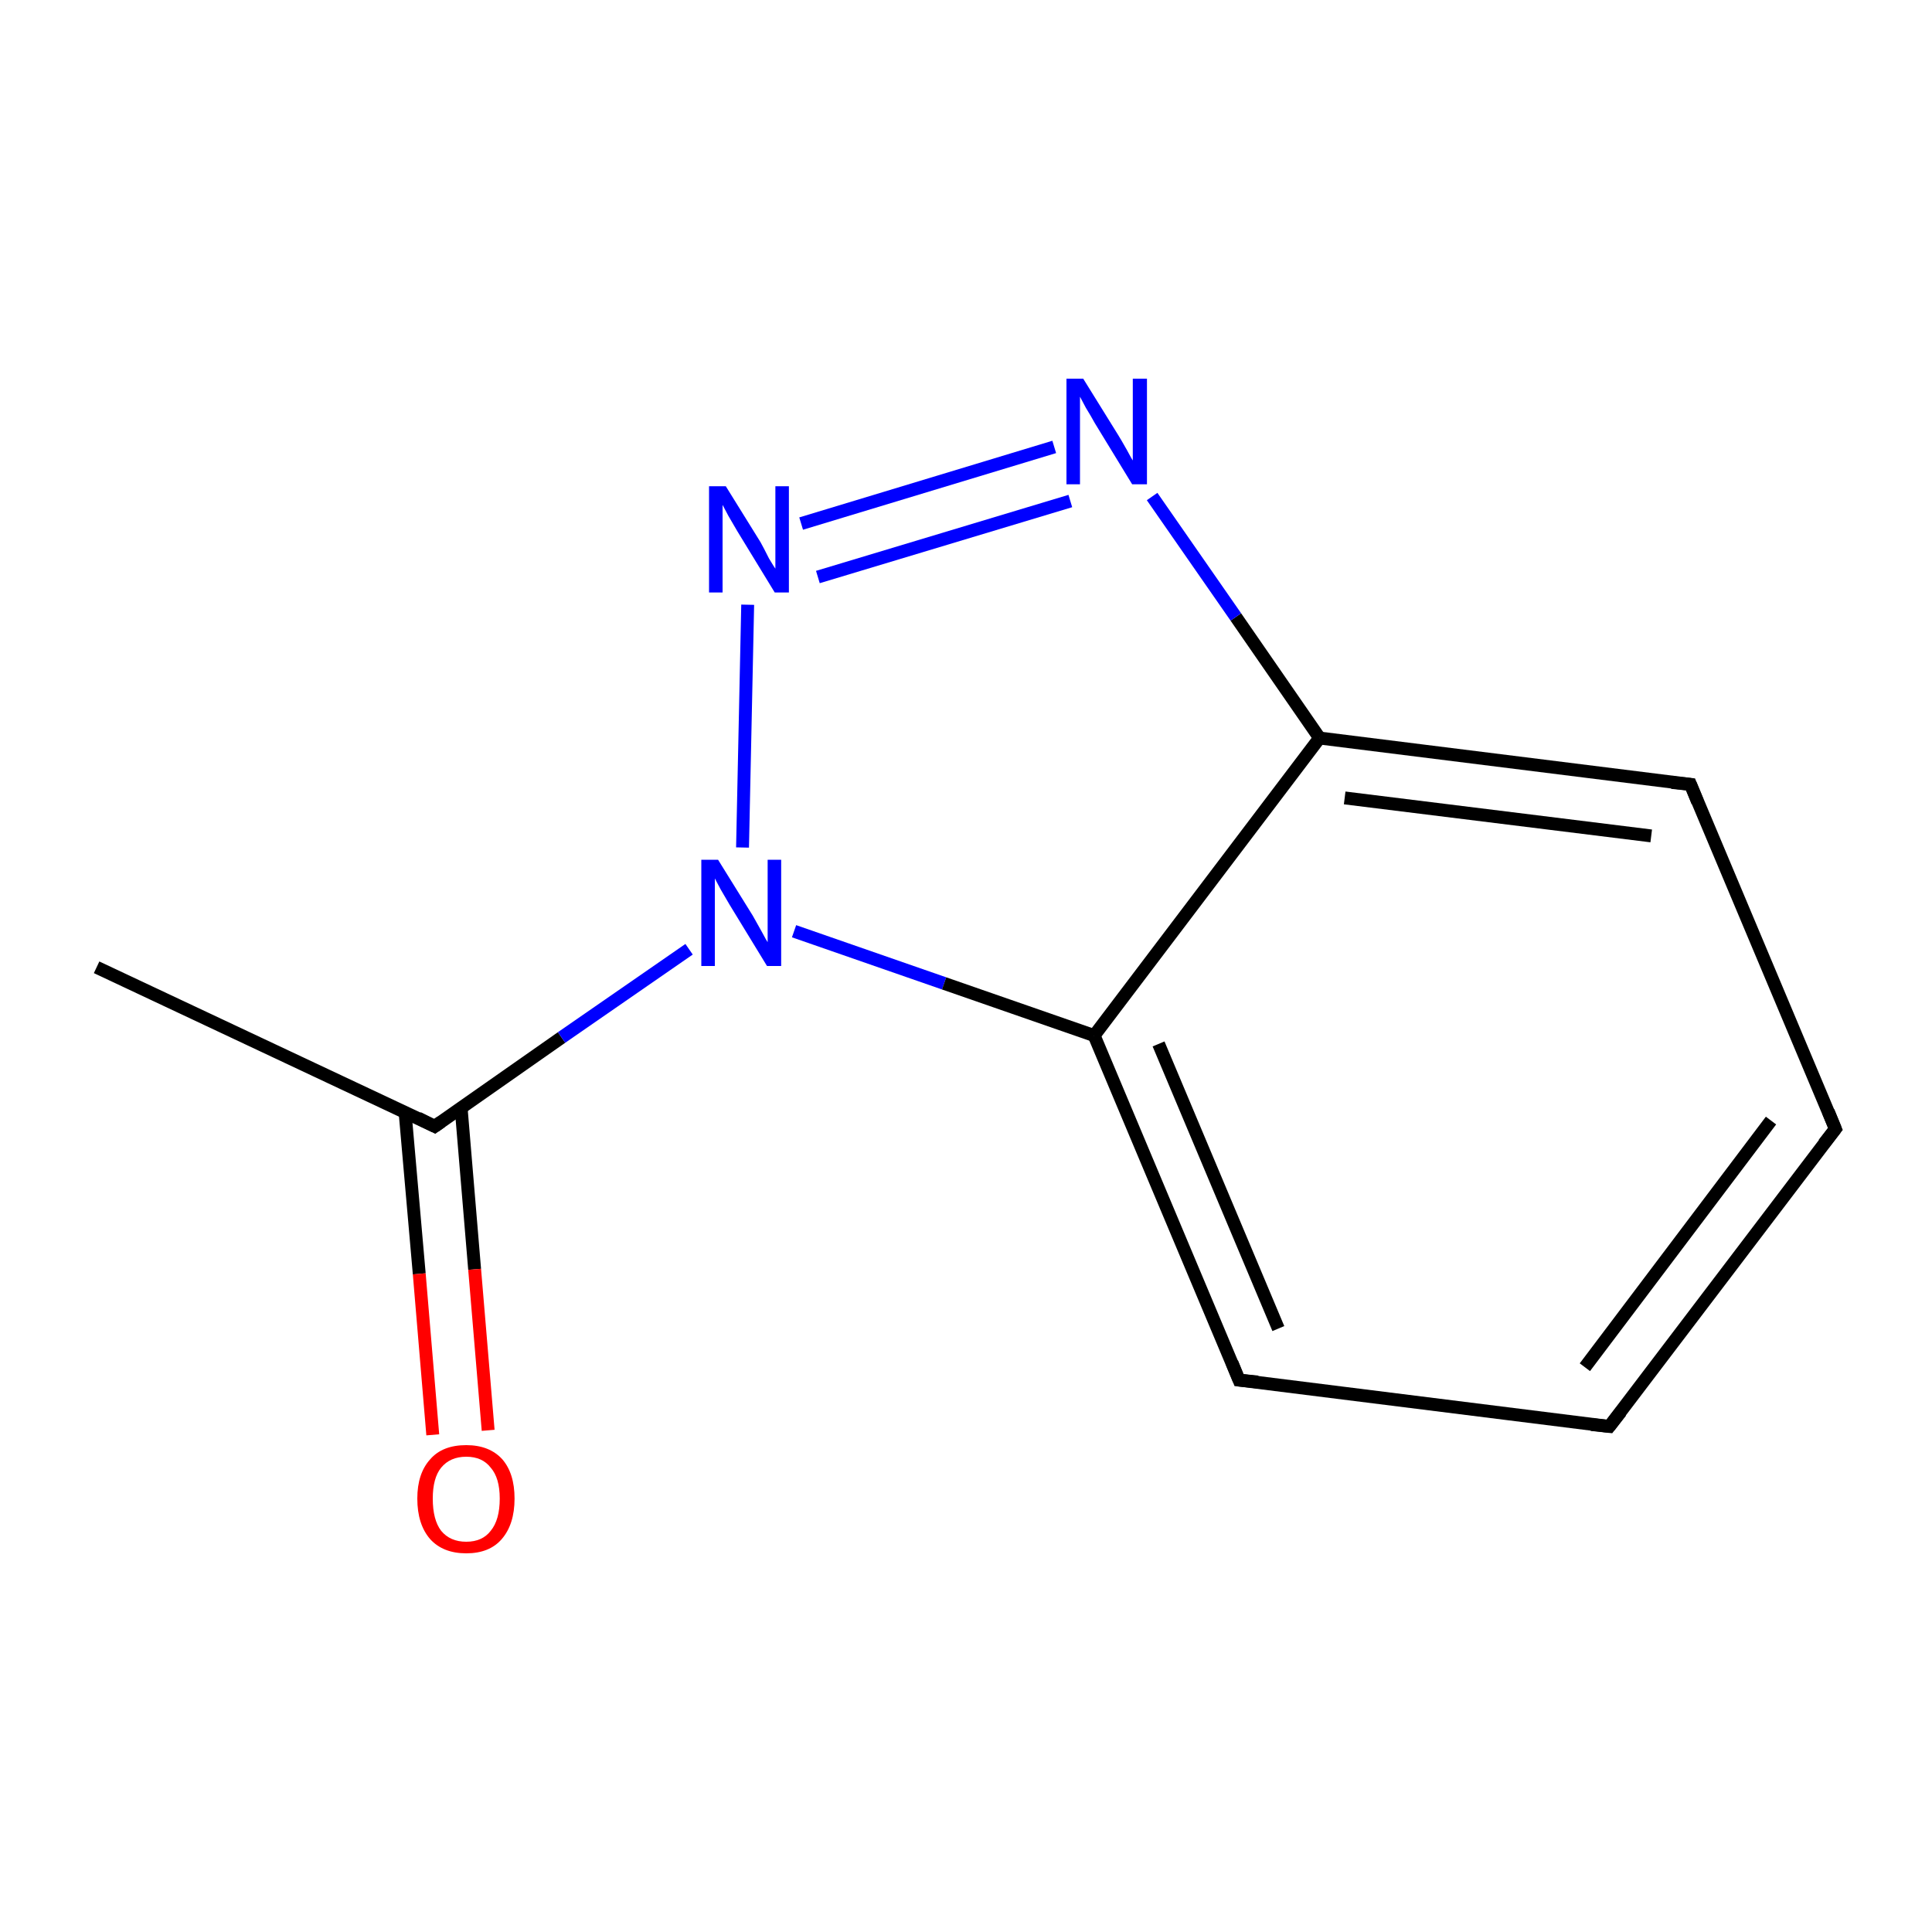 <?xml version='1.0' encoding='iso-8859-1'?>
<svg version='1.1' baseProfile='full'
              xmlns='http://www.w3.org/2000/svg'
                      xmlns:rdkit='http://www.rdkit.org/xml'
                      xmlns:xlink='http://www.w3.org/1999/xlink'
                  xml:space='preserve'
width='300px' height='300px' viewBox='0 0 300 300'>
<!-- END OF HEADER -->
<rect style='opacity:1.0;fill:#FFFFFF;stroke:none' width='300.0' height='300.0' x='0.0' y='0.0'> </rect>
<path class='bond-0 atom-0 atom-1' d='M 15.0,150.2 L 67.5,174.9' style='fill:none;fill-rule:evenodd;stroke:#000000;stroke-width:2.0px;stroke-linecap:butt;stroke-linejoin:miter;stroke-opacity:1' />
<path class='bond-1 atom-1 atom-2' d='M 62.9,172.7 L 65.1,197.8' style='fill:none;fill-rule:evenodd;stroke:#000000;stroke-width:2.0px;stroke-linecap:butt;stroke-linejoin:miter;stroke-opacity:1' />
<path class='bond-1 atom-1 atom-2' d='M 65.1,197.8 L 67.2,222.8' style='fill:none;fill-rule:evenodd;stroke:#FF0000;stroke-width:2.0px;stroke-linecap:butt;stroke-linejoin:miter;stroke-opacity:1' />
<path class='bond-1 atom-1 atom-2' d='M 71.6,172.0 L 73.7,197.1' style='fill:none;fill-rule:evenodd;stroke:#000000;stroke-width:2.0px;stroke-linecap:butt;stroke-linejoin:miter;stroke-opacity:1' />
<path class='bond-1 atom-1 atom-2' d='M 73.7,197.1 L 75.8,222.1' style='fill:none;fill-rule:evenodd;stroke:#FF0000;stroke-width:2.0px;stroke-linecap:butt;stroke-linejoin:miter;stroke-opacity:1' />
<path class='bond-2 atom-1 atom-3' d='M 67.5,174.9 L 87.2,161.1' style='fill:none;fill-rule:evenodd;stroke:#000000;stroke-width:2.0px;stroke-linecap:butt;stroke-linejoin:miter;stroke-opacity:1' />
<path class='bond-2 atom-1 atom-3' d='M 87.2,161.1 L 107.0,147.4' style='fill:none;fill-rule:evenodd;stroke:#0000FF;stroke-width:2.0px;stroke-linecap:butt;stroke-linejoin:miter;stroke-opacity:1' />
<path class='bond-3 atom-3 atom-4' d='M 123.3,144.6 L 146.6,152.7' style='fill:none;fill-rule:evenodd;stroke:#0000FF;stroke-width:2.0px;stroke-linecap:butt;stroke-linejoin:miter;stroke-opacity:1' />
<path class='bond-3 atom-3 atom-4' d='M 146.6,152.7 L 169.9,160.8' style='fill:none;fill-rule:evenodd;stroke:#000000;stroke-width:2.0px;stroke-linecap:butt;stroke-linejoin:miter;stroke-opacity:1' />
<path class='bond-4 atom-4 atom-5' d='M 169.9,160.8 L 192.4,214.3' style='fill:none;fill-rule:evenodd;stroke:#000000;stroke-width:2.0px;stroke-linecap:butt;stroke-linejoin:miter;stroke-opacity:1' />
<path class='bond-4 atom-4 atom-5' d='M 179.9,162.1 L 198.5,206.3' style='fill:none;fill-rule:evenodd;stroke:#000000;stroke-width:2.0px;stroke-linecap:butt;stroke-linejoin:miter;stroke-opacity:1' />
<path class='bond-5 atom-5 atom-6' d='M 192.4,214.3 L 249.9,221.5' style='fill:none;fill-rule:evenodd;stroke:#000000;stroke-width:2.0px;stroke-linecap:butt;stroke-linejoin:miter;stroke-opacity:1' />
<path class='bond-6 atom-6 atom-7' d='M 249.9,221.5 L 285.0,175.3' style='fill:none;fill-rule:evenodd;stroke:#000000;stroke-width:2.0px;stroke-linecap:butt;stroke-linejoin:miter;stroke-opacity:1' />
<path class='bond-6 atom-6 atom-7' d='M 246.1,212.3 L 275.0,174.0' style='fill:none;fill-rule:evenodd;stroke:#000000;stroke-width:2.0px;stroke-linecap:butt;stroke-linejoin:miter;stroke-opacity:1' />
<path class='bond-7 atom-7 atom-8' d='M 285.0,175.3 L 262.5,121.8' style='fill:none;fill-rule:evenodd;stroke:#000000;stroke-width:2.0px;stroke-linecap:butt;stroke-linejoin:miter;stroke-opacity:1' />
<path class='bond-8 atom-8 atom-9' d='M 262.5,121.8 L 204.9,114.6' style='fill:none;fill-rule:evenodd;stroke:#000000;stroke-width:2.0px;stroke-linecap:butt;stroke-linejoin:miter;stroke-opacity:1' />
<path class='bond-8 atom-8 atom-9' d='M 256.4,129.8 L 208.8,123.9' style='fill:none;fill-rule:evenodd;stroke:#000000;stroke-width:2.0px;stroke-linecap:butt;stroke-linejoin:miter;stroke-opacity:1' />
<path class='bond-9 atom-9 atom-10' d='M 204.9,114.6 L 191.9,95.8' style='fill:none;fill-rule:evenodd;stroke:#000000;stroke-width:2.0px;stroke-linecap:butt;stroke-linejoin:miter;stroke-opacity:1' />
<path class='bond-9 atom-9 atom-10' d='M 191.9,95.8 L 178.9,77.1' style='fill:none;fill-rule:evenodd;stroke:#0000FF;stroke-width:2.0px;stroke-linecap:butt;stroke-linejoin:miter;stroke-opacity:1' />
<path class='bond-10 atom-10 atom-11' d='M 163.7,69.4 L 124.4,81.3' style='fill:none;fill-rule:evenodd;stroke:#0000FF;stroke-width:2.0px;stroke-linecap:butt;stroke-linejoin:miter;stroke-opacity:1' />
<path class='bond-10 atom-10 atom-11' d='M 166.2,77.8 L 127.0,89.6' style='fill:none;fill-rule:evenodd;stroke:#0000FF;stroke-width:2.0px;stroke-linecap:butt;stroke-linejoin:miter;stroke-opacity:1' />
<path class='bond-11 atom-11 atom-3' d='M 116.1,93.9 L 115.3,131.6' style='fill:none;fill-rule:evenodd;stroke:#0000FF;stroke-width:2.0px;stroke-linecap:butt;stroke-linejoin:miter;stroke-opacity:1' />
<path class='bond-12 atom-9 atom-4' d='M 204.9,114.6 L 169.9,160.8' style='fill:none;fill-rule:evenodd;stroke:#000000;stroke-width:2.0px;stroke-linecap:butt;stroke-linejoin:miter;stroke-opacity:1' />
<path d='M 64.9,173.6 L 67.5,174.9 L 68.5,174.2' style='fill:none;stroke:#000000;stroke-width:2.0px;stroke-linecap:butt;stroke-linejoin:miter;stroke-miterlimit:10;stroke-opacity:1;' />
<path d='M 191.3,211.6 L 192.4,214.3 L 195.3,214.6' style='fill:none;stroke:#000000;stroke-width:2.0px;stroke-linecap:butt;stroke-linejoin:miter;stroke-miterlimit:10;stroke-opacity:1;' />
<path d='M 247.1,221.2 L 249.9,221.5 L 251.7,219.2' style='fill:none;stroke:#000000;stroke-width:2.0px;stroke-linecap:butt;stroke-linejoin:miter;stroke-miterlimit:10;stroke-opacity:1;' />
<path d='M 283.2,177.6 L 285.0,175.3 L 283.9,172.6' style='fill:none;stroke:#000000;stroke-width:2.0px;stroke-linecap:butt;stroke-linejoin:miter;stroke-miterlimit:10;stroke-opacity:1;' />
<path d='M 263.6,124.5 L 262.5,121.8 L 259.6,121.5' style='fill:none;stroke:#000000;stroke-width:2.0px;stroke-linecap:butt;stroke-linejoin:miter;stroke-miterlimit:10;stroke-opacity:1;' />
<path class='atom-2' d='M 64.8 232.7
Q 64.8 228.8, 66.8 226.6
Q 68.7 224.4, 72.4 224.4
Q 76.0 224.4, 78.0 226.6
Q 79.9 228.8, 79.9 232.7
Q 79.9 236.7, 77.9 239.0
Q 76.0 241.2, 72.4 241.2
Q 68.8 241.2, 66.8 239.0
Q 64.8 236.7, 64.8 232.7
M 72.4 239.4
Q 74.9 239.4, 76.2 237.7
Q 77.6 236.0, 77.6 232.7
Q 77.6 229.5, 76.2 227.9
Q 74.9 226.2, 72.4 226.2
Q 69.9 226.2, 68.5 227.9
Q 67.2 229.5, 67.2 232.7
Q 67.2 236.0, 68.5 237.7
Q 69.9 239.4, 72.4 239.4
' fill='#FF0000'/>
<path class='atom-3' d='M 111.5 133.5
L 116.9 142.2
Q 117.4 143.1, 118.3 144.7
Q 119.1 146.2, 119.2 146.3
L 119.2 133.5
L 121.3 133.5
L 121.3 150.0
L 119.1 150.0
L 113.3 140.5
Q 112.6 139.3, 111.9 138.1
Q 111.2 136.8, 111.0 136.4
L 111.0 150.0
L 108.9 150.0
L 108.9 133.5
L 111.5 133.5
' fill='#0000FF'/>
<path class='atom-10' d='M 168.2 58.8
L 173.6 67.5
Q 174.1 68.3, 175.0 69.9
Q 175.8 71.4, 175.9 71.5
L 175.9 58.8
L 178.1 58.8
L 178.1 75.2
L 175.8 75.2
L 170.0 65.7
Q 169.4 64.6, 168.6 63.3
Q 167.9 62.0, 167.7 61.6
L 167.7 75.2
L 165.6 75.2
L 165.6 58.8
L 168.2 58.8
' fill='#0000FF'/>
<path class='atom-11' d='M 112.7 75.5
L 118.1 84.2
Q 118.6 85.1, 119.4 86.7
Q 120.3 88.2, 120.4 88.3
L 120.4 75.5
L 122.5 75.5
L 122.5 92.0
L 120.3 92.0
L 114.5 82.5
Q 113.8 81.3, 113.1 80.1
Q 112.4 78.8, 112.2 78.4
L 112.2 92.0
L 110.1 92.0
L 110.1 75.5
L 112.7 75.5
' fill='#0000FF'/>
</svg>
